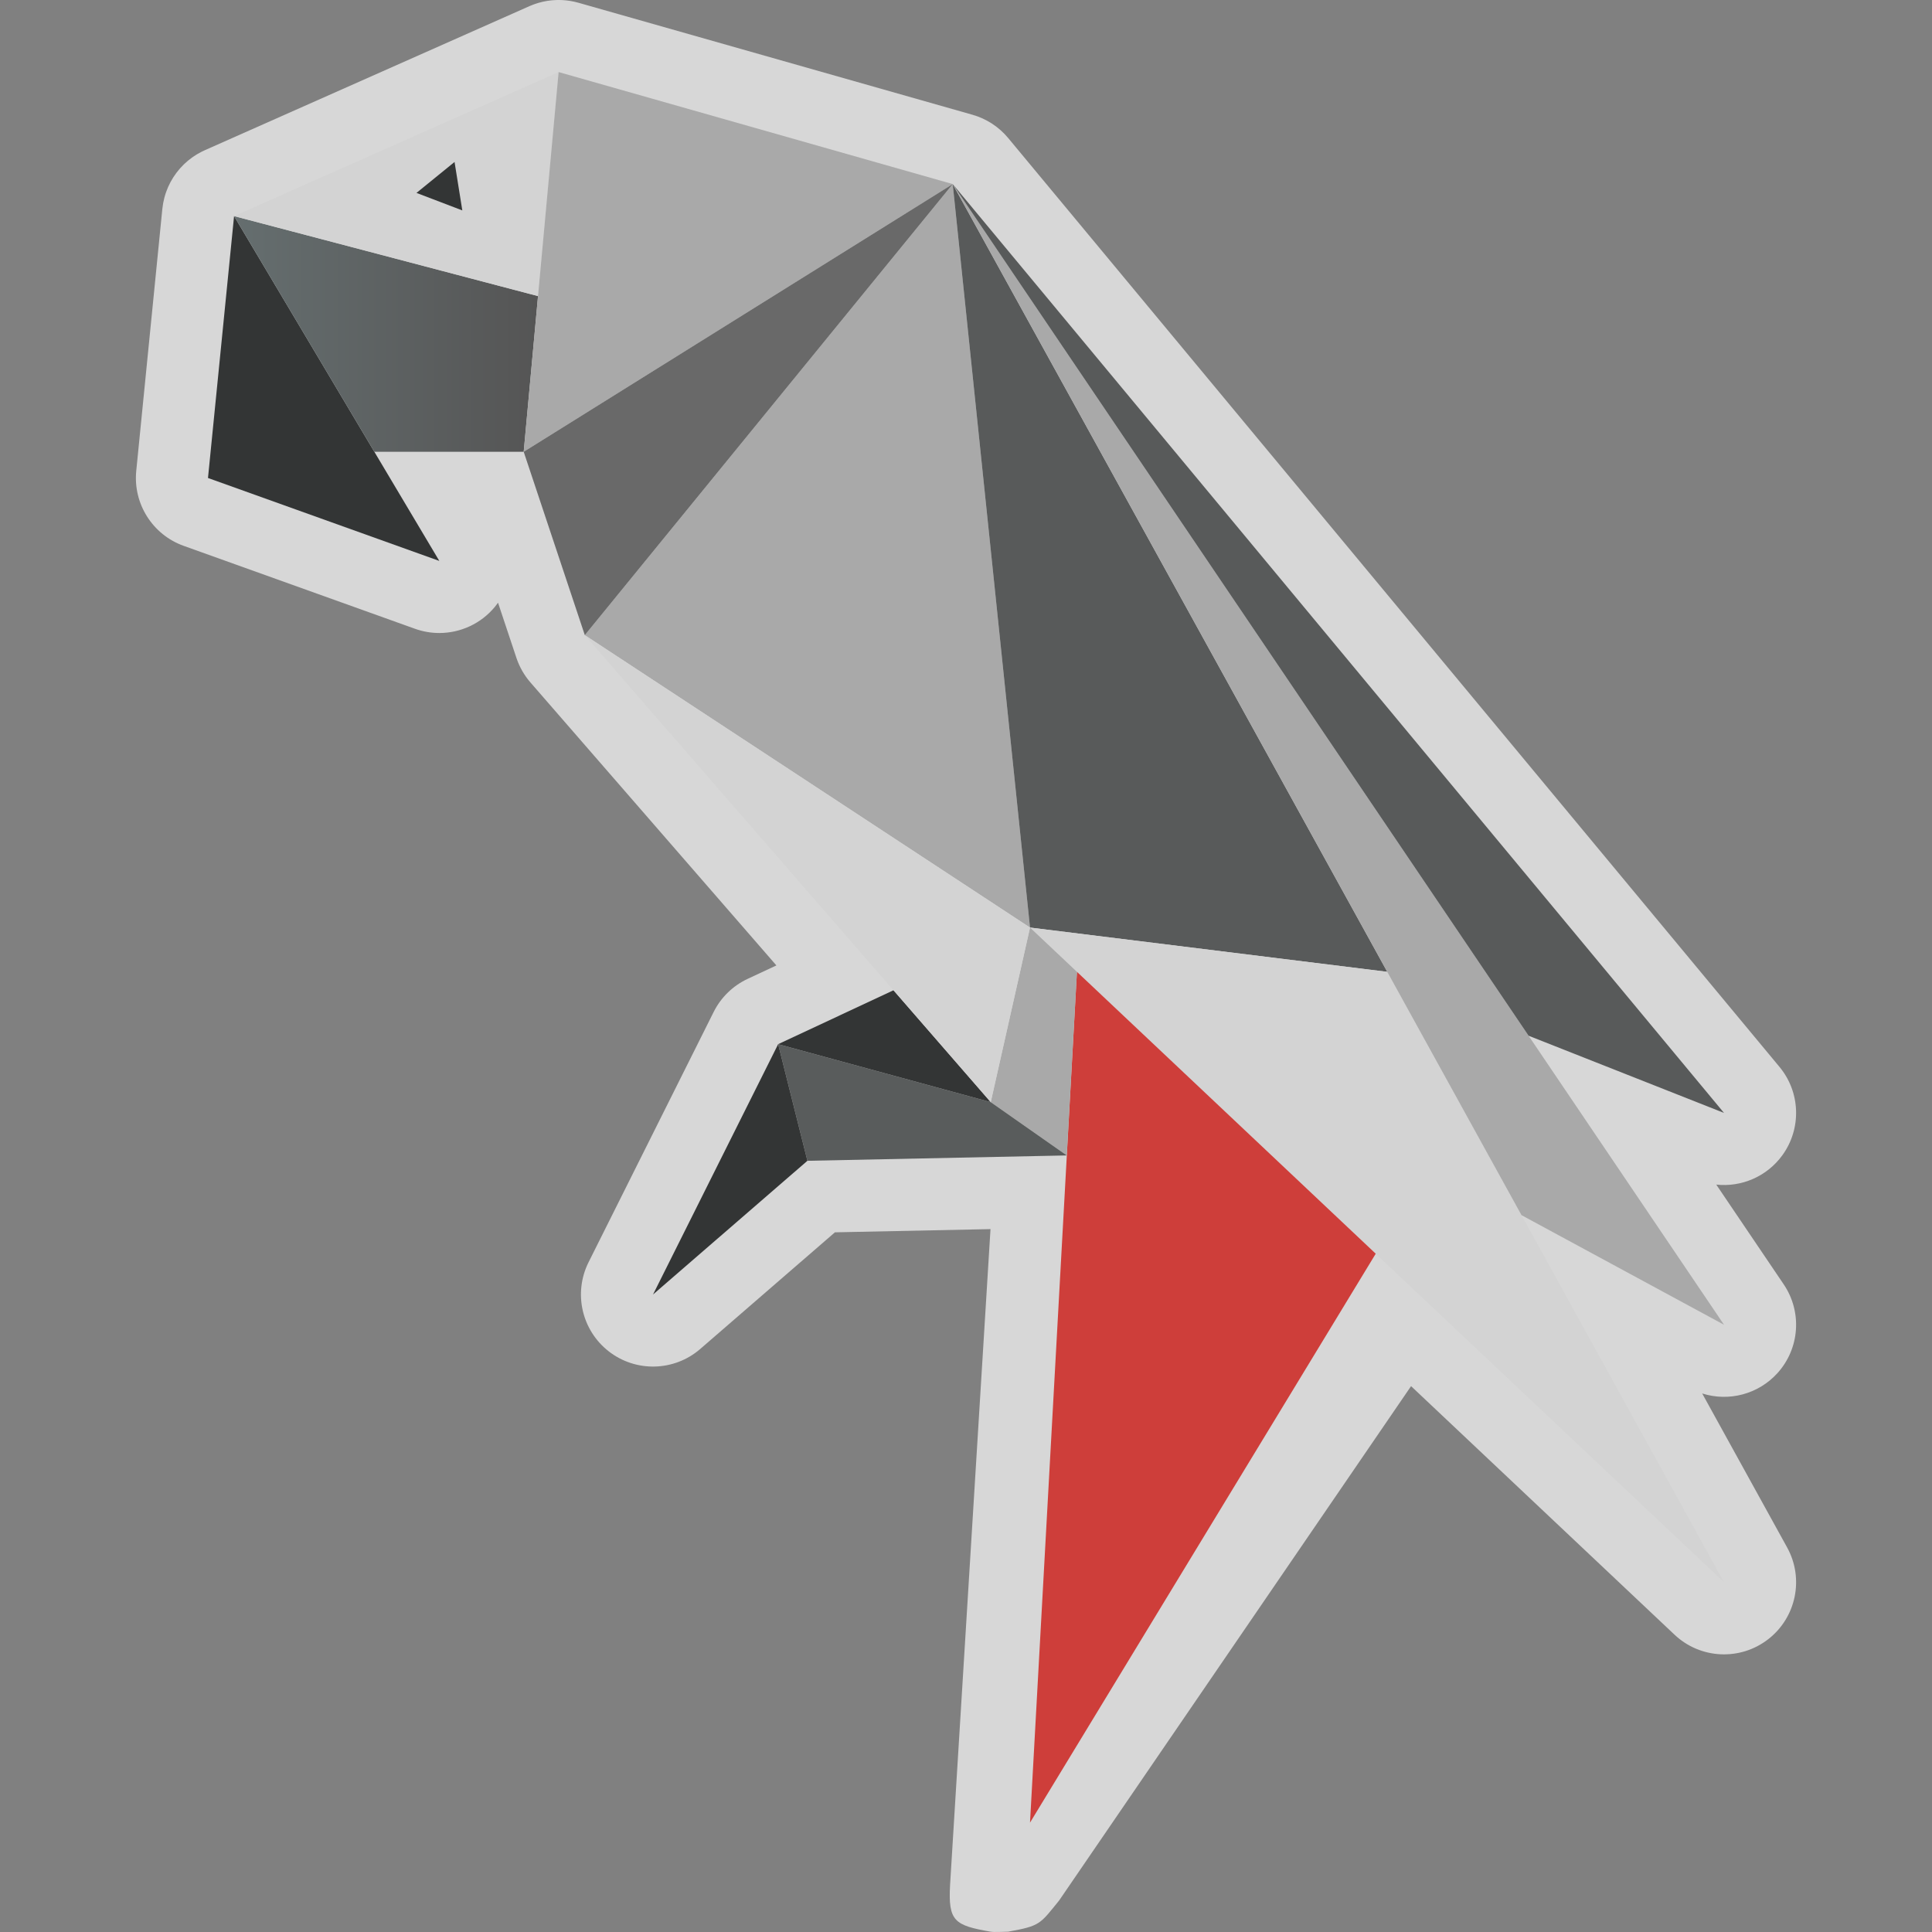 <?xml version="1.0" encoding="UTF-8" standalone="no"?>
<!-- Generator: Gravit.io -->
<svg xmlns="http://www.w3.org/2000/svg" xmlns:xlink="http://www.w3.org/1999/xlink" style="isolation:isolate" viewBox="0 0 1024 1024" width="1024pt" height="1024pt"><rect x="0" y="0" width="1024" height="1024" fill="#808080" stroke="none"/><g><g><g><g opacity="0.68"><path d=" M 902.195 738.564 C 916.235 743.03 931.896 739.038 942.076 727.8 C 953.896 714.755 955.273 695.325 945.413 680.743 L 909.657 627.865 C 923.037 629.31 936.514 623.593 944.703 612.291 C 954.941 598.161 954.304 578.89 943.158 565.464 L 534.358 73.158 C 529.433 67.225 522.826 62.922 515.409 60.815 L 306.528 1.444 C 306.177 1.344 305.824 1.265 305.471 1.175 C 305.199 1.105 304.926 1.03 304.653 0.966 C 303.977 0.811 303.301 0.674 302.623 0.558 C 302.55 0.545 302.478 0.527 302.405 0.515 C 301.649 0.388 300.891 0.288 300.134 0.208 C 299.898 0.183 299.66 0.169 299.424 0.148 C 298.896 0.102 298.367 0.06 297.838 0.037 C 297.554 0.024 297.271 0.019 296.986 0.012 C 296.498 0.001 296.012 -0.004 295.524 0.003 C 295.228 0.008 294.934 0.016 294.638 0.027 C 294.15 0.045 293.665 0.076 293.179 0.113 C 292.894 0.135 292.611 0.153 292.327 0.181 C 291.785 0.234 291.246 0.305 290.707 0.381 C 290.486 0.413 290.264 0.435 290.043 0.472 C 289.29 0.593 288.54 0.734 287.796 0.9 C 287.634 0.936 287.474 0.982 287.313 1.02 C 286.721 1.159 286.133 1.309 285.548 1.476 C 285.297 1.548 285.047 1.63 284.797 1.707 C 284.296 1.861 283.8 2.024 283.306 2.199 C 283.045 2.292 282.786 2.388 282.526 2.485 C 282.03 2.672 281.54 2.873 281.052 3.082 C 280.897 3.149 280.737 3.205 280.581 3.273 L 108.56 79.615 C 108.244 79.755 107.94 79.909 107.63 80.058 C 107.408 80.163 107.183 80.265 106.962 80.376 C 106.206 80.754 105.464 81.155 104.739 81.581 C 104.543 81.696 104.352 81.818 104.159 81.938 C 103.576 82.293 103.005 82.664 102.443 83.049 C 102.245 83.185 102.045 83.319 101.85 83.459 C 101.155 83.955 100.477 84.471 99.82 85.01 C 99.691 85.115 99.567 85.228 99.441 85.335 C 98.881 85.807 98.336 86.295 97.806 86.798 C 97.644 86.949 97.483 87.101 97.325 87.255 C 96.707 87.862 96.104 88.485 95.527 89.132 C 95.455 89.213 95.388 89.299 95.316 89.379 C 94.806 89.963 94.315 90.563 93.84 91.177 C 93.703 91.356 93.564 91.534 93.429 91.715 C 92.911 92.41 92.409 93.117 91.938 93.848 C 91.899 93.909 91.865 93.971 91.826 94.031 C 91.396 94.705 90.993 95.397 90.607 96.098 C 90.485 96.321 90.364 96.543 90.247 96.767 C 89.886 97.456 89.54 98.155 89.219 98.868 C 89.175 98.966 89.125 99.062 89.082 99.162 C 88.743 99.933 88.437 100.721 88.149 101.517 C 88.056 101.774 87.969 102.031 87.88 102.29 C 87.805 102.511 87.721 102.727 87.65 102.951 C 87.498 103.43 87.366 103.914 87.232 104.397 C 87.192 104.546 87.143 104.692 87.104 104.842 C 86.882 105.692 86.697 106.548 86.533 107.405 C 86.49 107.632 86.451 107.861 86.413 108.089 C 86.272 108.909 86.154 109.729 86.067 110.552 C 86.06 110.619 86.046 110.684 86.039 110.751 L 72.216 249.556 C 70.479 267.003 80.838 283.394 97.343 289.31 L 219.953 333.265 C 224.173 334.778 228.527 335.509 232.84 335.509 C 244.039 335.509 254.938 330.575 262.34 321.591 C 262.912 320.896 263.447 320.18 263.964 319.456 L 273.715 348.71 C 275.306 353.483 277.825 357.895 281.124 361.692 L 411.5 511.696 L 396.257 518.821 C 388.453 522.469 382.109 528.647 378.257 536.352 L 311.947 669.019 C 303.801 685.32 308.297 705.103 322.688 716.28 C 337.078 727.454 357.361 726.914 371.137 714.985 L 442.528 653.159 L 524.986 651.454 L 503.558 999.056 C 502.489 1018.374 505.931 1020.47 524.986 1023.826 C 527.216 1024.218 532.161 1023.826 534.358 1023.826 C 551.437 1020.746 551.147 1019.875 561.355 1007.313 L 747.892 734.685 L 887.543 866.431 C 901.233 879.346 922.292 880.37 937.169 868.838 C 952.045 857.309 956.309 836.663 947.218 820.182 L 902.195 738.564 Z " fill="rgb(255,255,255)"/></g><g><path d=" M 124.06 114.54 L 232.847 297.299 L 110.237 253.344 L 124.06 114.54 Z " fill="rgb(51,53,53)"/><linearGradient id="_lgradient_0" x1="0" y1="0.243" x2="1" y2="0.243" gradientTransform="matrix(161.102,0,0,124.924,124.06,114.54)" gradientUnits="userSpaceOnUse"><stop offset="0%" stop-opacity="1" style="stop-color:rgb(101,110,111)"/><stop offset="100%" stop-opacity="1" style="stop-color:rgb(85,85,85)"/></linearGradient><path d=" M 124.06 114.54 L 285.162 156.939 L 277.575 239.464 L 198.42 239.464 L 124.06 114.54 Z " fill="url(#_lgradient_0)"/><path d=" M 124.06 114.54 L 296.081 38.198 L 285.162 156.939 L 124.06 114.54 Z " fill="rgb(211,211,211)"/><path d=" M 277.575 239.464 L 504.962 97.568 L 296.081 38.198 L 277.575 239.464 Z " fill="rgb(169,169,169)"/><path d=" M 309.961 336.627 L 504.962 97.568 L 545.93 491.626 L 309.961 336.627 Z " fill="rgb(169,169,169)"/><path d=" M 309.961 336.627 L 277.575 239.464 L 504.962 97.568 L 309.961 336.627 Z " fill="rgb(105,105,105)"/><path d=" M 504.962 97.568 L 545.93 491.626 L 735.283 515.092 L 504.962 97.568 Z " fill="rgb(88,90,90)"/><path d=" M 545.93 491.626 L 735.283 515.092 L 913.763 838.637 L 545.93 491.626 Z " fill="rgb(211,211,211)"/><path d=" M 504.962 97.568 L 913.763 702.147 L 806.423 644.053 L 504.962 97.568 Z " fill="rgb(169,169,169)"/><path d=" M 729.164 664.49 L 545.93 966.029 L 570.803 515.092 L 729.164 664.49 Z " fill="rgb(206,62,58)"/><path d=" M 545.93 491.626 L 525.109 584.163 L 565.4 612.401 L 570.803 515.092 L 545.93 491.626 Z " fill="rgb(169,169,169)"/><path d=" M 565.4 612.401 L 427.945 615.245 L 412.435 553.435 L 525.109 584.163 L 565.4 612.401 Z " fill="rgb(89,92,92)"/><path d=" M 412.435 553.435 L 473.568 524.862 L 525.109 584.163 L 412.435 553.435 Z " fill="rgb(51,53,53)"/><path d=" M 412.435 553.435 L 346.123 686.103 L 427.945 615.245 L 412.435 553.435 Z " fill="rgb(51,53,53)"/><path d=" M 545.93 491.626 L 309.961 336.627 L 525.109 584.163 L 545.93 491.626 Z " fill="rgb(211,211,211)"/><path d=" M 504.962 97.568 L 913.763 589.873 L 810.183 548.962 L 504.962 97.568 Z " fill="rgb(88,90,90)"/></g></g></g><polygon points="245.037,111.52,220.743,102.247,240.92,85.844" fill="rgb(51,53,53)"/></g></svg>